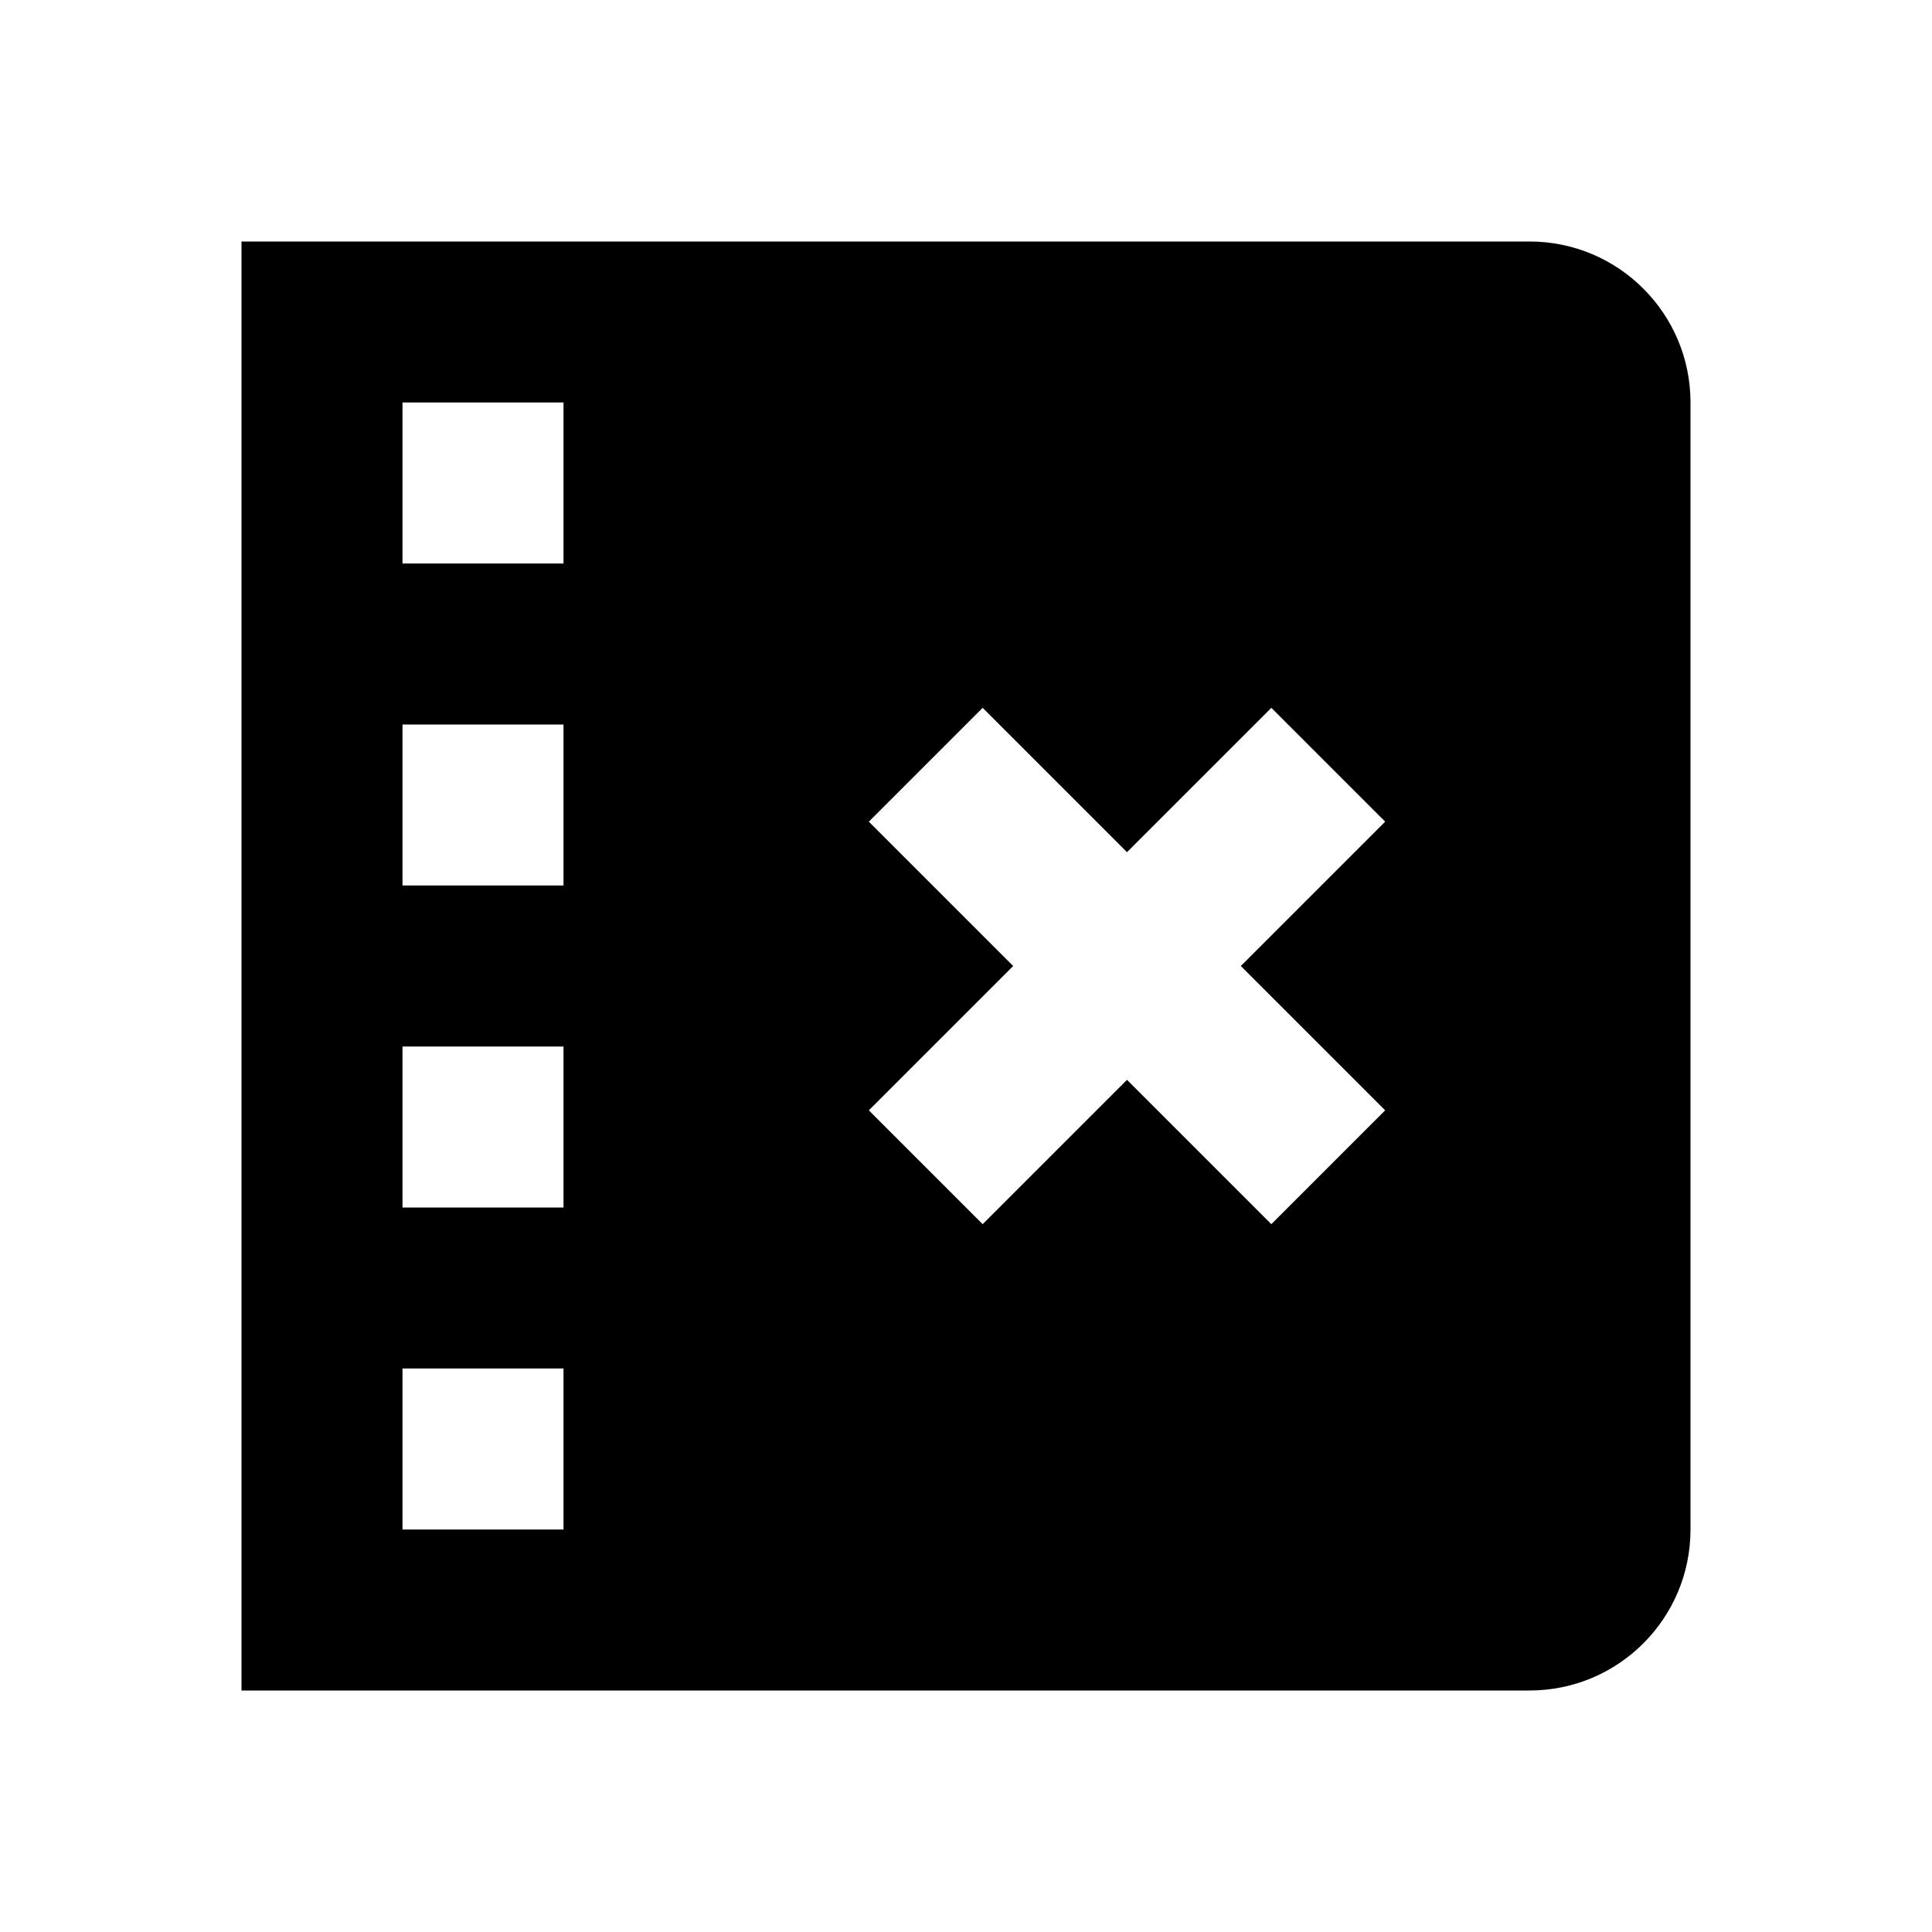<svg width="24" height="24" viewBox="0 0 24 24" fill="none" xmlns="http://www.w3.org/2000/svg">
<path fill-rule="evenodd" clip-rule="evenodd" d="M3 3H19C20.105 3 21 3.895 21 5V19C21 20.105 20.105 21 19 21L3 21V3ZM5 5V7H7V5H5ZM7 19H5V17H7V19ZM7 15V13H5V15H7ZM5 11H7V9H5V11ZM15.793 8.793L14 10.586L12.207 8.793L10.793 10.207L12.586 12L10.793 13.793L12.207 15.207L14 13.414L15.793 15.207L17.207 13.793L15.414 12L17.207 10.207L15.793 8.793Z" fill="black"/>
</svg>

